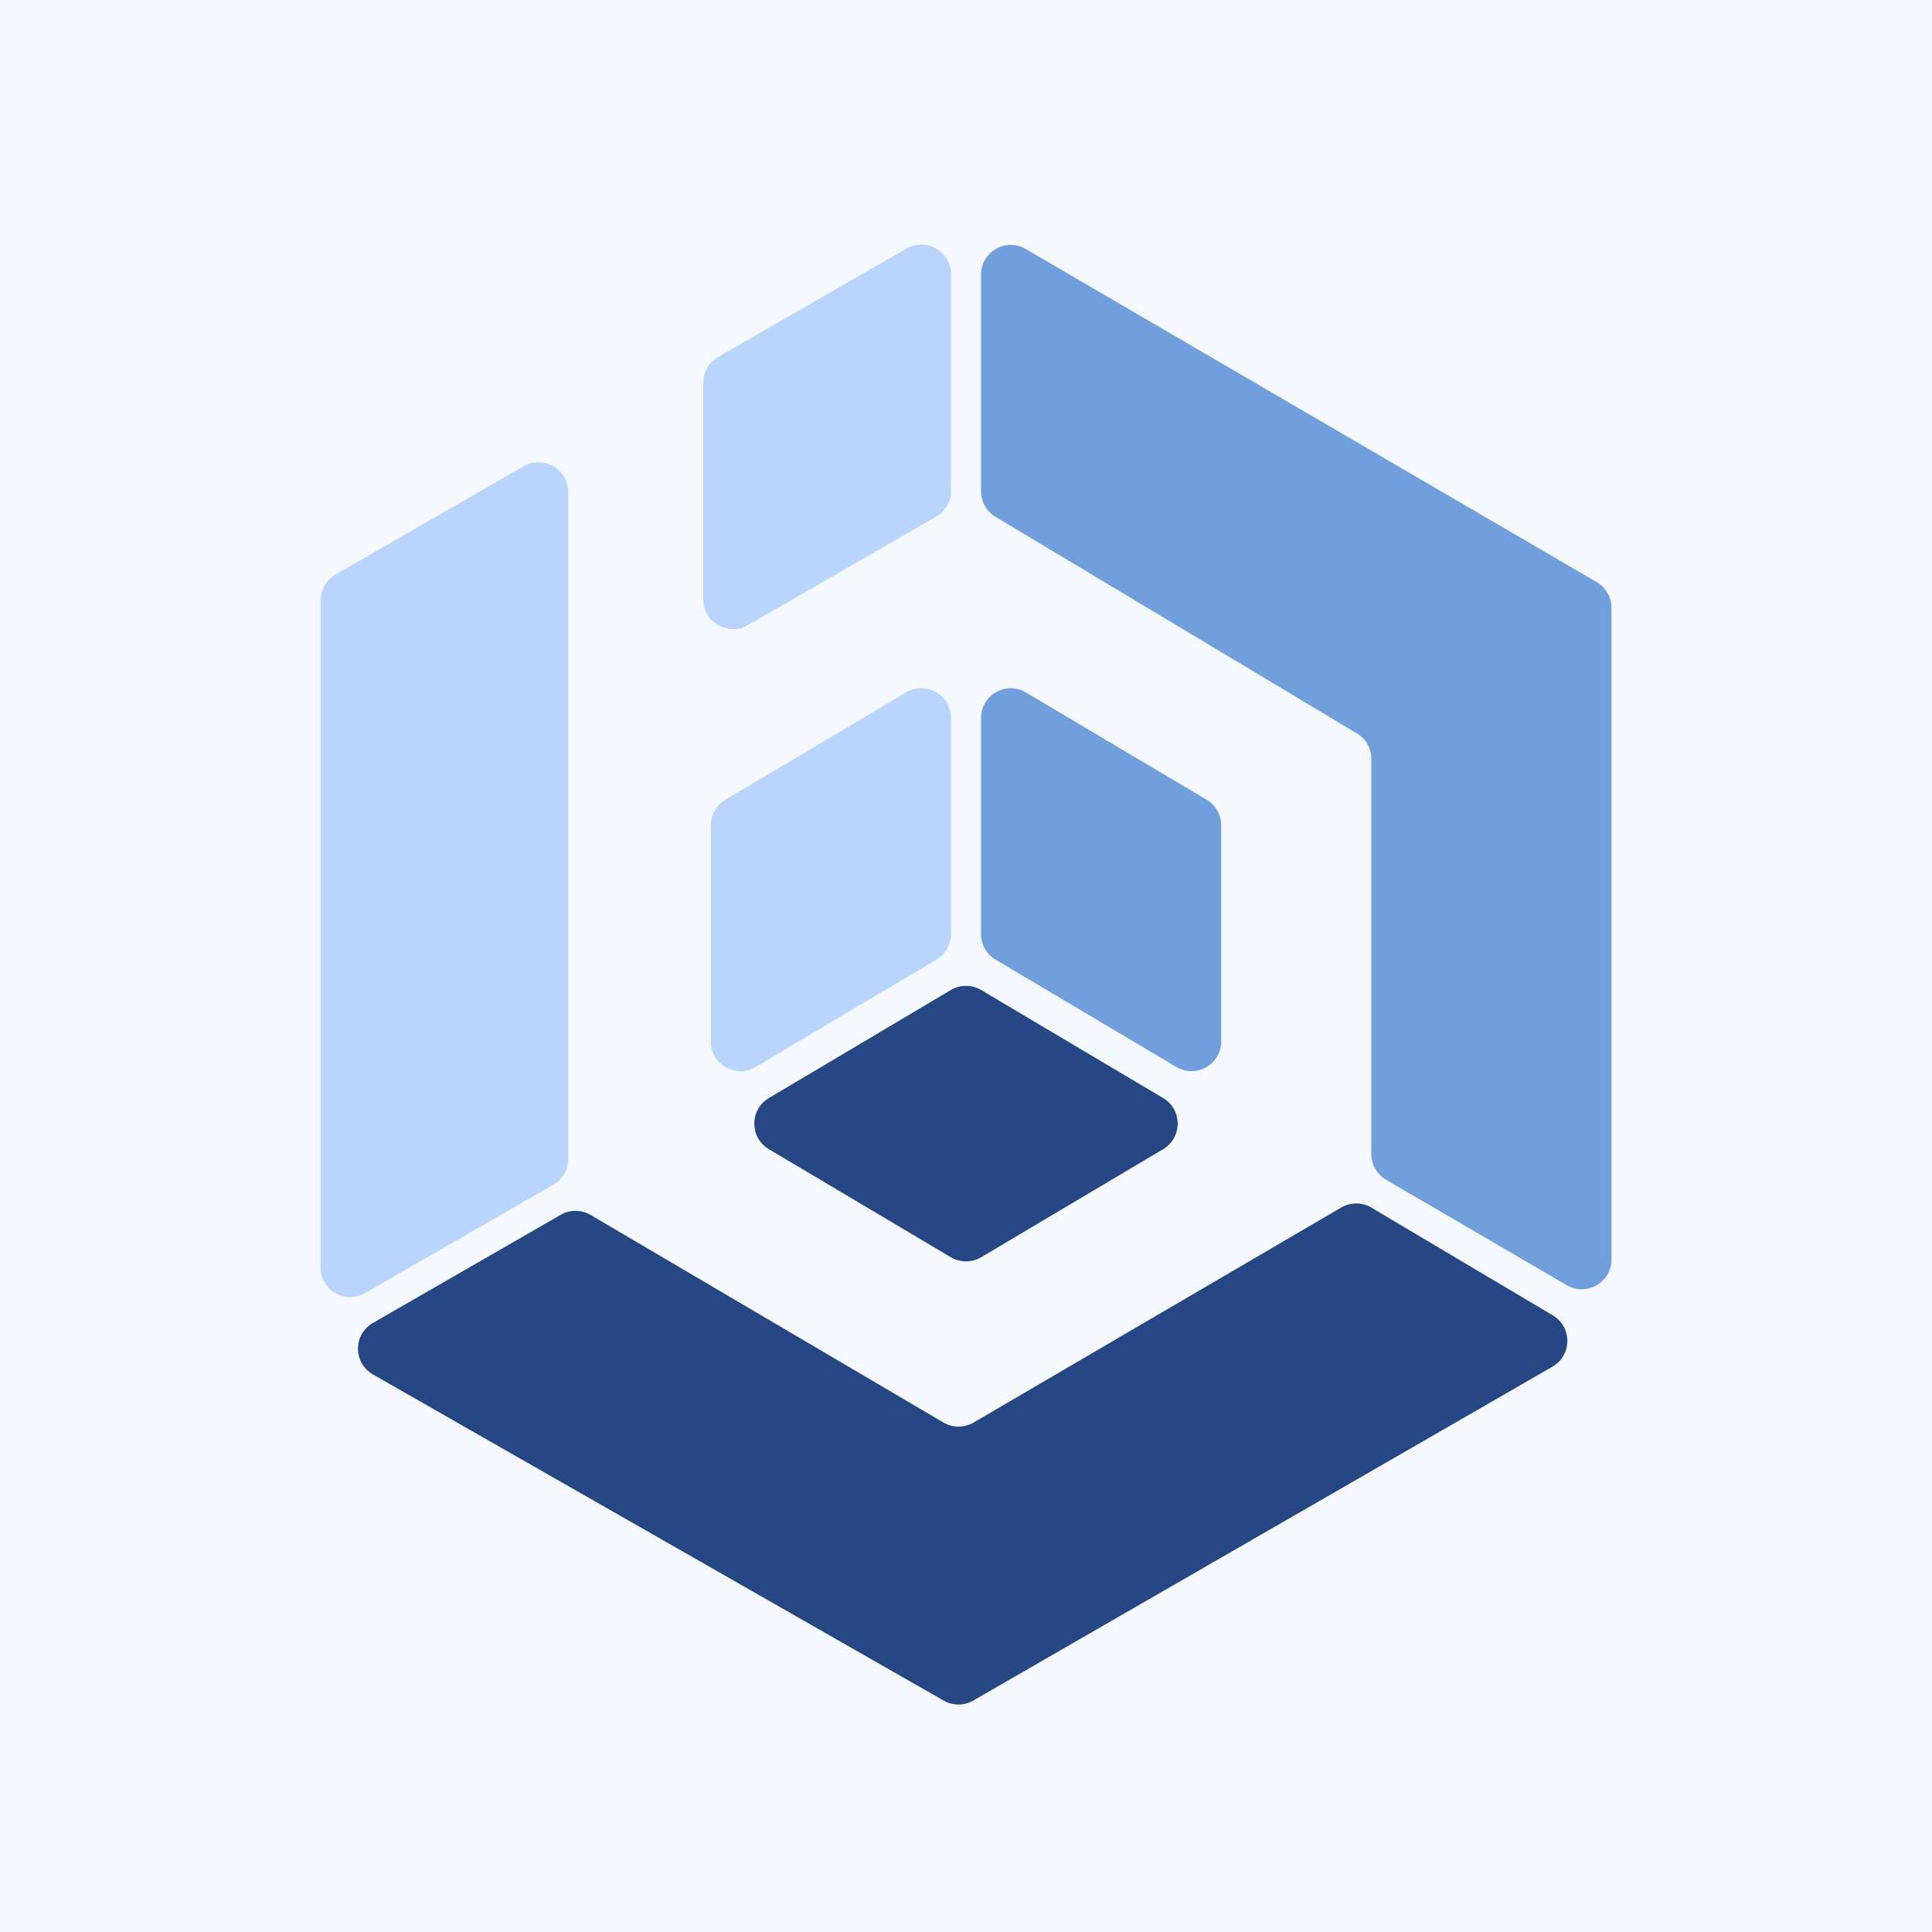 <svg width="130" height="130" viewBox="0 0 130 130" fill="none" xmlns="http://www.w3.org/2000/svg">
<rect width="130" height="130" fill="#F5F8FD"/>
<path d="M63.99 48.312C63.99 46.761 62.302 45.8 60.969 46.592L48.807 53.813C48.2 54.173 47.828 54.827 47.828 55.532V70.072C47.828 71.623 49.516 72.584 50.85 71.792L63.011 64.571C63.618 64.211 63.99 63.557 63.99 62.851V48.312Z" fill="#B9D5FD"/>
<path d="M63.99 18.459C63.99 16.921 62.325 15.958 60.992 16.726L48.325 24.019C47.706 24.376 47.323 25.037 47.323 25.752V40.328C47.323 41.867 48.988 42.83 50.321 42.062L62.988 34.769C63.608 34.412 63.99 33.751 63.99 33.036V18.459Z" fill="#B9D5FD"/>
<path d="M38.232 33.106C38.232 31.567 36.568 30.605 35.234 31.372L22.568 38.665C21.948 39.022 21.566 39.683 21.566 40.399V85.278C21.566 86.817 23.23 87.779 24.564 87.011L37.23 79.718C37.85 79.361 38.232 78.7 38.232 77.985V33.106Z" fill="#B9D5FD"/>
<path d="M66.01 48.312C66.01 46.761 67.698 45.8 69.031 46.592L81.193 53.813C81.799 54.173 82.171 54.827 82.171 55.532V70.072C82.171 71.623 80.484 72.584 79.15 71.792L66.989 64.571C66.382 64.211 66.01 63.557 66.01 62.851V48.312Z" fill="#709FDC"/>
<path d="M66.01 18.482C66.01 16.939 67.684 15.977 69.018 16.755L107.442 39.169C108.056 39.527 108.434 40.185 108.434 40.896V84.75C108.434 86.294 106.76 87.256 105.426 86.478L93.265 79.383C92.65 79.025 92.272 78.367 92.272 77.656V51.066C92.272 50.363 91.904 49.712 91.301 49.35L66.982 34.774C66.379 34.413 66.01 33.762 66.01 33.059V18.482Z" fill="#709FDC"/>
<path d="M63.979 66.616C64.608 66.243 65.391 66.243 66.021 66.616L78.265 73.886C79.57 74.661 79.57 76.551 78.265 77.326L66.021 84.596C65.391 84.969 64.608 84.969 63.979 84.596L51.735 77.326C50.429 76.551 50.429 74.661 51.735 73.886L63.979 66.616Z" fill="#274684"/>
<path d="M37.729 81.742C38.352 81.383 39.12 81.387 39.741 81.752L63.484 95.718C64.108 96.085 64.882 96.087 65.508 95.721L90.245 81.252C90.873 80.884 91.651 80.887 92.276 81.258L104.485 88.507C105.8 89.288 105.788 91.196 104.463 91.96L65.489 114.427C64.874 114.782 64.115 114.783 63.498 114.43L25.098 92.487C23.757 91.721 23.754 89.788 25.092 89.018L37.729 81.742Z" fill="#274684"/>
</svg>
